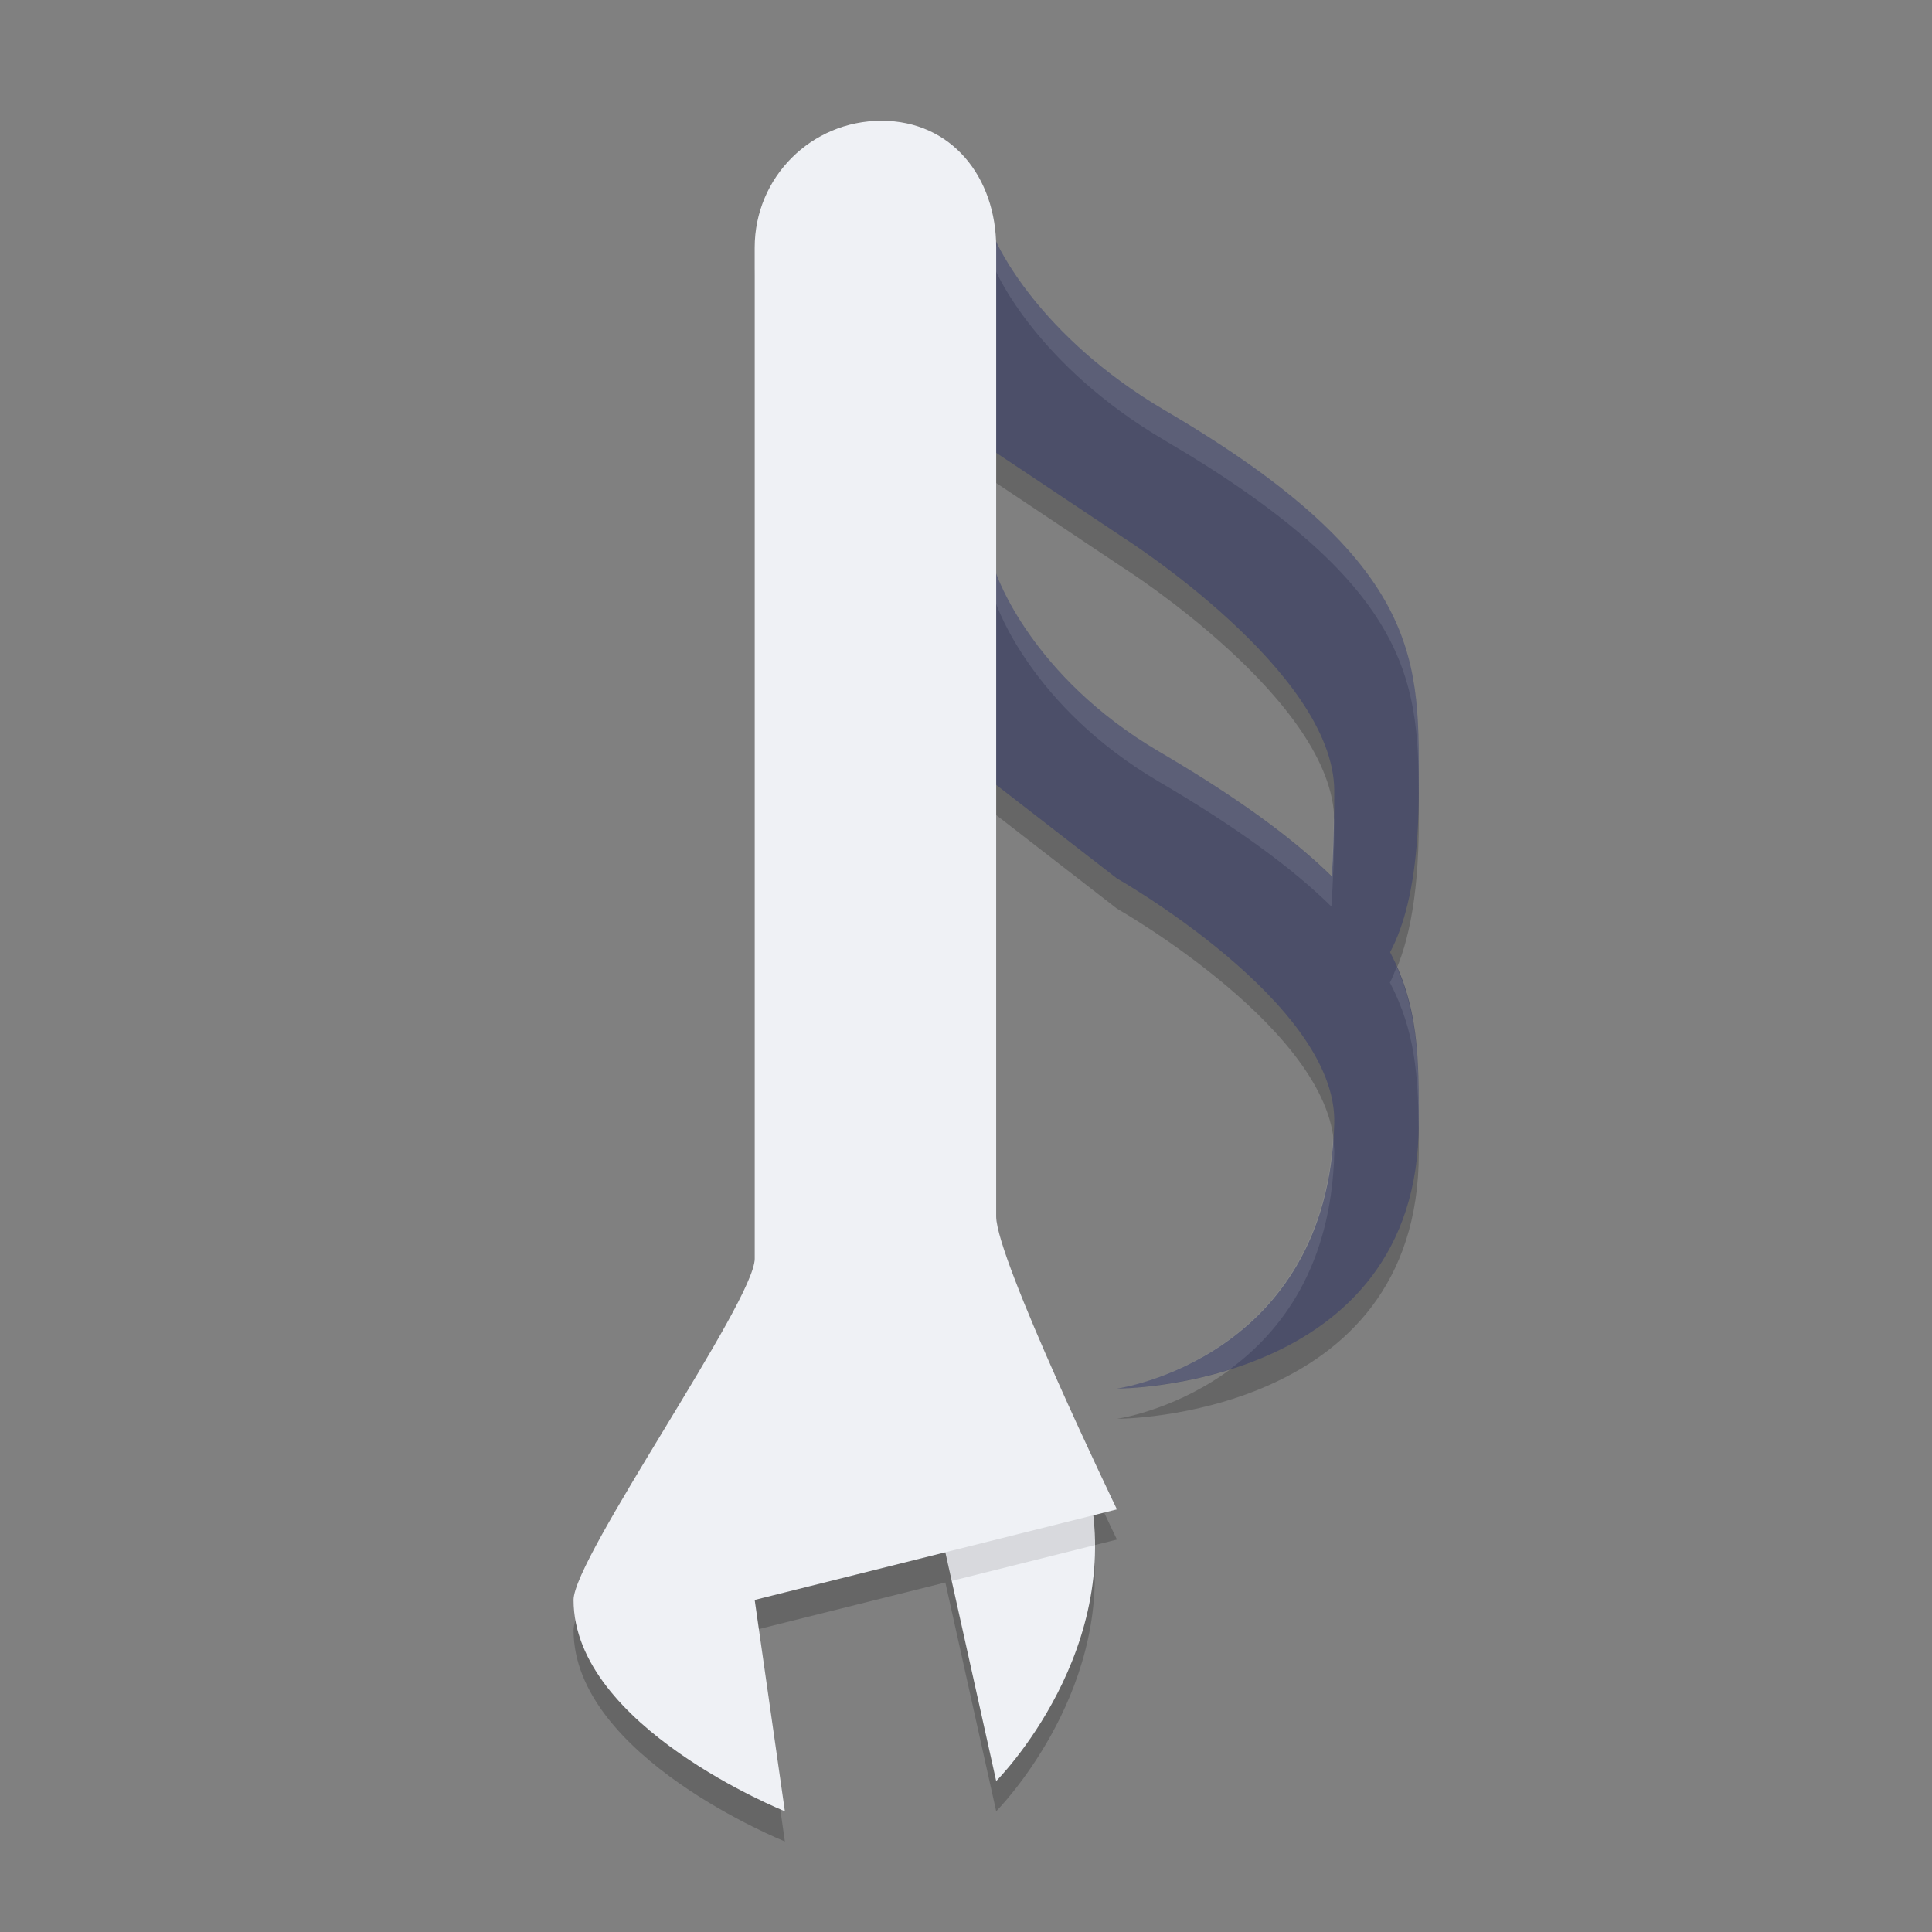 <svg width="64" height="64" version="1.1" xmlns="http://www.w3.org/2000/svg">
 <rect width="100%" height="100%" fill="#808080" stroke="none"/>
 <path d="m29.199 5c-2.327 0-4.199 1.872-4.199 4.199v33.5c0 1.4-6 9.901-6 11.301 0 4.2 7 7 7 7l-1-7 6.316-1.578 1.684 7.578s3.776-3.787 3.209-8.803l0.791-0.197s-4-8.299-4-9.699v-14.301l4 3.1s7.3 4.141 7.199 8.1c-0.199 7.8-7.199 8.801-7.199 8.801s10.001-7.81e-4 10-8.801c-1.57e-4 -2.042 0.017-3.798-0.957-5.65 0.552-1.022 0.957-2.678 0.957-5.35 0-4.2 0.308-7.493-8.4-12.6-4.27-2.504-5.6-5.6-5.6-5.6l-0.014 0.021c-0.075-2.242-1.521-4.021-3.787-4.021zm3.801 11 4.199 2.801s7 4.439 7 8.398c0 1.145-0.04 2.04-0.094 2.832-1.267-1.246-3.08-2.592-5.705-4.131-4.27-2.504-5.4-5.9-5.4-5.9v-4z" style="opacity:.2"/>
 <path d="m 37,46 c 0,0 7,-1 7.199,-8.8 0.101,-3.959 -7.199,-8.1 -7.199,-8.1 L 33,26 30.2,23.2 33,19 c 0,0 1.13,3.396 5.4,5.9 8.709,5.106 8.599,8.1 8.599,12.3 C 47,46 37,46 37,46 Z" style="fill:#4c4f69"/>
 <path d="m31 50 2 9s4.4-4.4 3-10c-2.8 0-5 1-5 1z" style="fill:#eff1f5"/>
 <path d="m43 33s1.199 0.2 1.199-6.8c0-3.96-7-8.4-7-8.4l-4.2-2.8-2.8-2.8 2.8-4.2s1.33 3.096 5.6 5.6c8.709 5.106 8.4 8.4 8.4 12.6 0 8.4-3.999 6.8-3.999 6.8z" style="fill:#4c4f69"/>
 <path d="m33 8-2.801 4.199 0.4 0.4 2.4-3.6s1.33 3.096 5.6 5.6c8.043 4.716 8.392 7.894 8.398 11.66 5.6e-5 -0.022 0.002-0.038 0.002-0.061 0-4.2 0.308-7.493-8.4-12.6-4.27-2.504-5.6-5.6-5.6-5.6zm0 11-2.801 4.199 0.4 0.4 2.4-3.6s1.131 3.397 5.4 5.9c2.625 1.539 4.438 2.885 5.705 4.131 0.054-0.792 0.094-1.687 0.094-2.832 0-0.048-0.014-0.096-0.016-0.145-0.015 0.737-0.039 1.403-0.078 1.977-1.267-1.246-3.08-2.592-5.705-4.131-4.27-2.504-5.4-5.9-5.4-5.9zm13.266 13.029c-0.073 0.177-0.142 0.371-0.223 0.52 0.839 1.596 0.938 3.131 0.951 4.828 9.55e-4 -0.06 0.006-0.117 0.006-0.178-1.43e-4 -1.864 0.004-3.491-0.734-5.17zm-2.109 5.684c-0.496 7.314-7.156 8.287-7.156 8.287s1.724-0.01 3.736-0.637c1.703-1.252 3.367-3.419 3.463-7.164 0.004-0.162-0.023-0.324-0.043-0.486z" style="fill:#eff1f5;opacity:.1"/>
 <path d="m36 49c-2.8 0-5 1-5 1l0.525 2.369 4.744-1.186c-0.003-0.702-0.081-1.43-0.27-2.184z" style="opacity:.1"/>
 <path d="m29.2 4c-2.327 0-4.2 1.873-4.2 4.2v33.5c0 1.4-6 9.9-6 11.3 0 4.2 7 7 7 7l-1-7 12-3s-4-8.3-4-9.7v-32.1c0-2.327-1.474-4.2-3.8-4.2z" style="fill:#eff1f5"/>
</svg>
